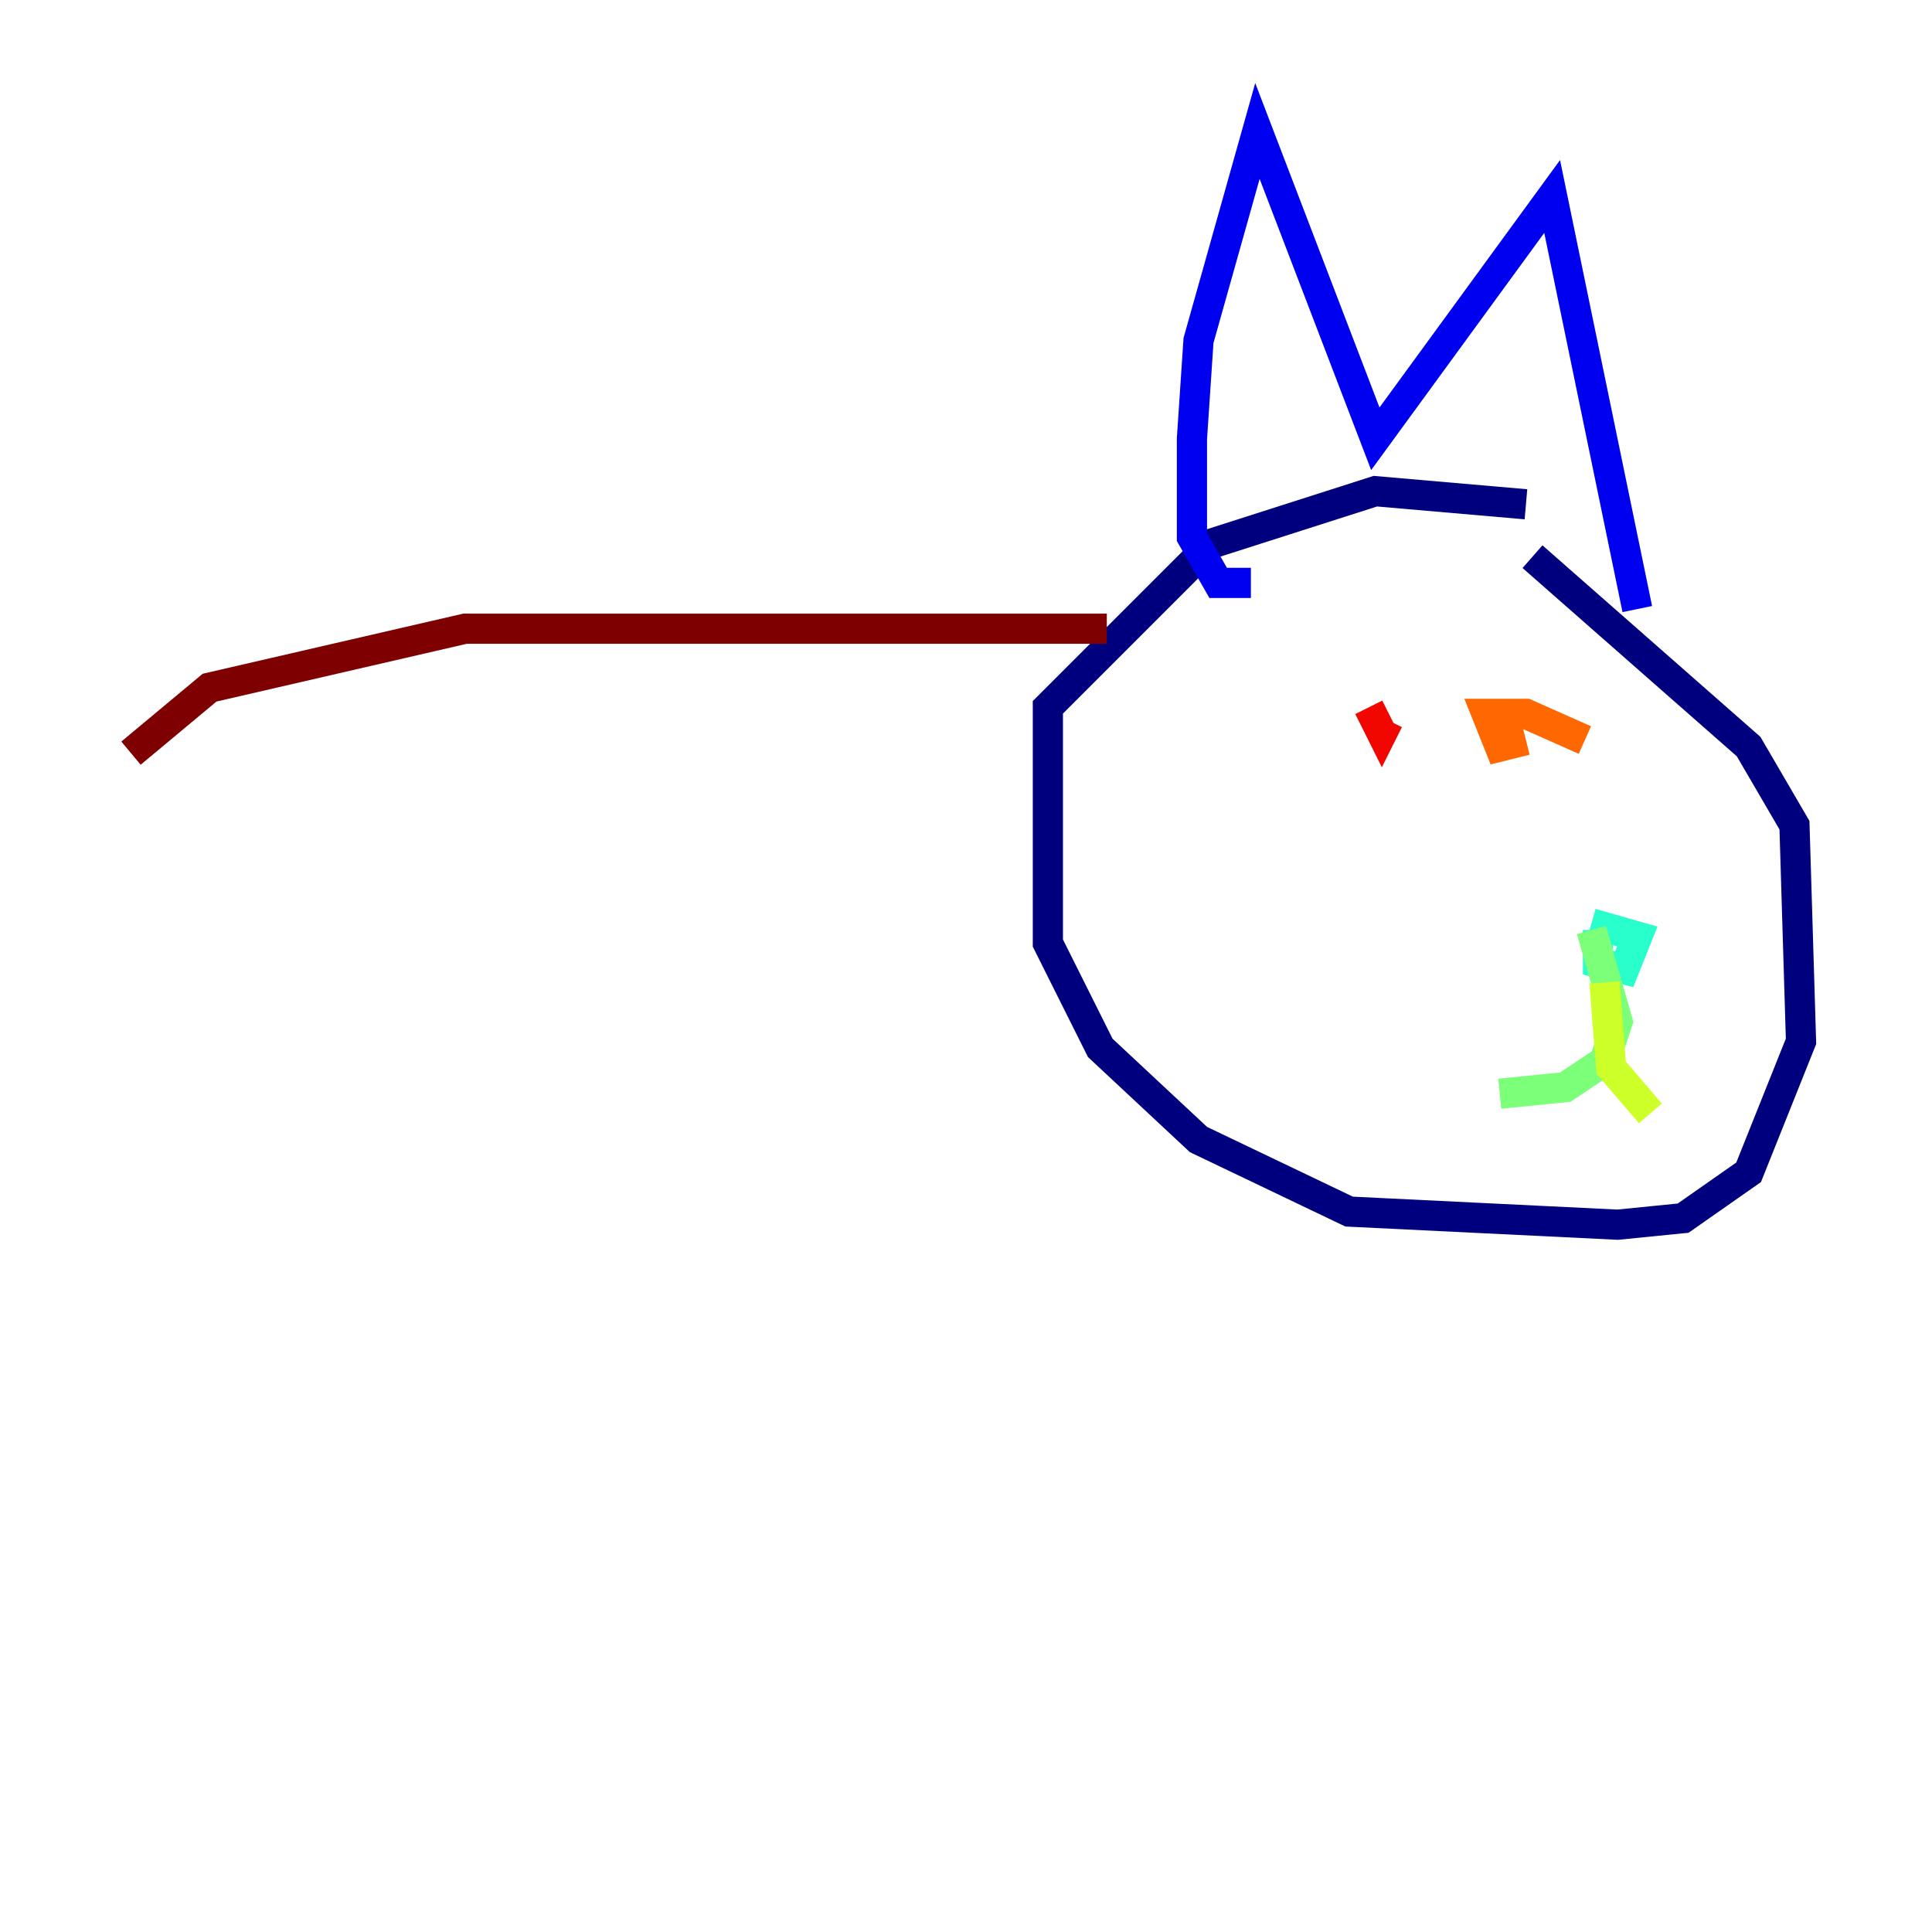 <?xml version="1.0" encoding="utf-8" ?>
<svg baseProfile="tiny" height="128" version="1.2" viewBox="0,0,128,128" width="128" xmlns="http://www.w3.org/2000/svg" xmlns:ev="http://www.w3.org/2001/xml-events" xmlns:xlink="http://www.w3.org/1999/xlink"><defs /><polyline fill="none" points="101.098,33.41 91.119,32.542 80.271,36.014 69.424,46.861 69.424,62.481 72.895,69.424 79.403,75.498 89.383,80.271 107.173,81.139 111.512,80.705 115.851,77.668 119.322,68.99 118.888,54.671 115.851,49.464 101.532,36.881" stroke="#00007f" stroke-width="2" /><polyline fill="none" points="82.875,38.617 80.705,38.617 78.969,35.58 78.969,29.071 79.403,22.563 83.308,8.678 91.119,29.071 102.834,13.017 108.475,40.352" stroke="#0000f1" stroke-width="2" /><polyline fill="none" points="106.739,61.614 106.739,61.614" stroke="#004cff" stroke-width="2" /><polyline fill="none" points="106.739,61.614 106.739,61.614" stroke="#00b0ff" stroke-width="2" /><polyline fill="none" points="105.871,61.614 105.871,63.783 107.607,64.217 108.475,62.047 105.437,61.18" stroke="#29ffcd" stroke-width="2" /><polyline fill="none" points="105.437,61.614 107.173,67.688 106.305,70.291 103.702,72.027 99.363,72.461" stroke="#7cff79" stroke-width="2" /><polyline fill="none" points="106.305,65.085 106.739,70.725 109.342,73.763" stroke="#cdff29" stroke-width="2" /><polyline fill="none" points="92.42,46.861 92.42,46.861" stroke="#ffc400" stroke-width="2" /><polyline fill="none" points="105.003,49.031 101.098,47.295 98.495,47.295 99.363,49.464 101.098,49.031" stroke="#ff6700" stroke-width="2" /><polyline fill="none" points="90.685,46.861 91.552,48.597 91.986,47.729" stroke="#f10700" stroke-width="2" /><polyline fill="none" points="73.329,41.654 30.807,41.654 13.885,45.559 8.678,49.898" stroke="#7f0000" stroke-width="2" /></svg>
